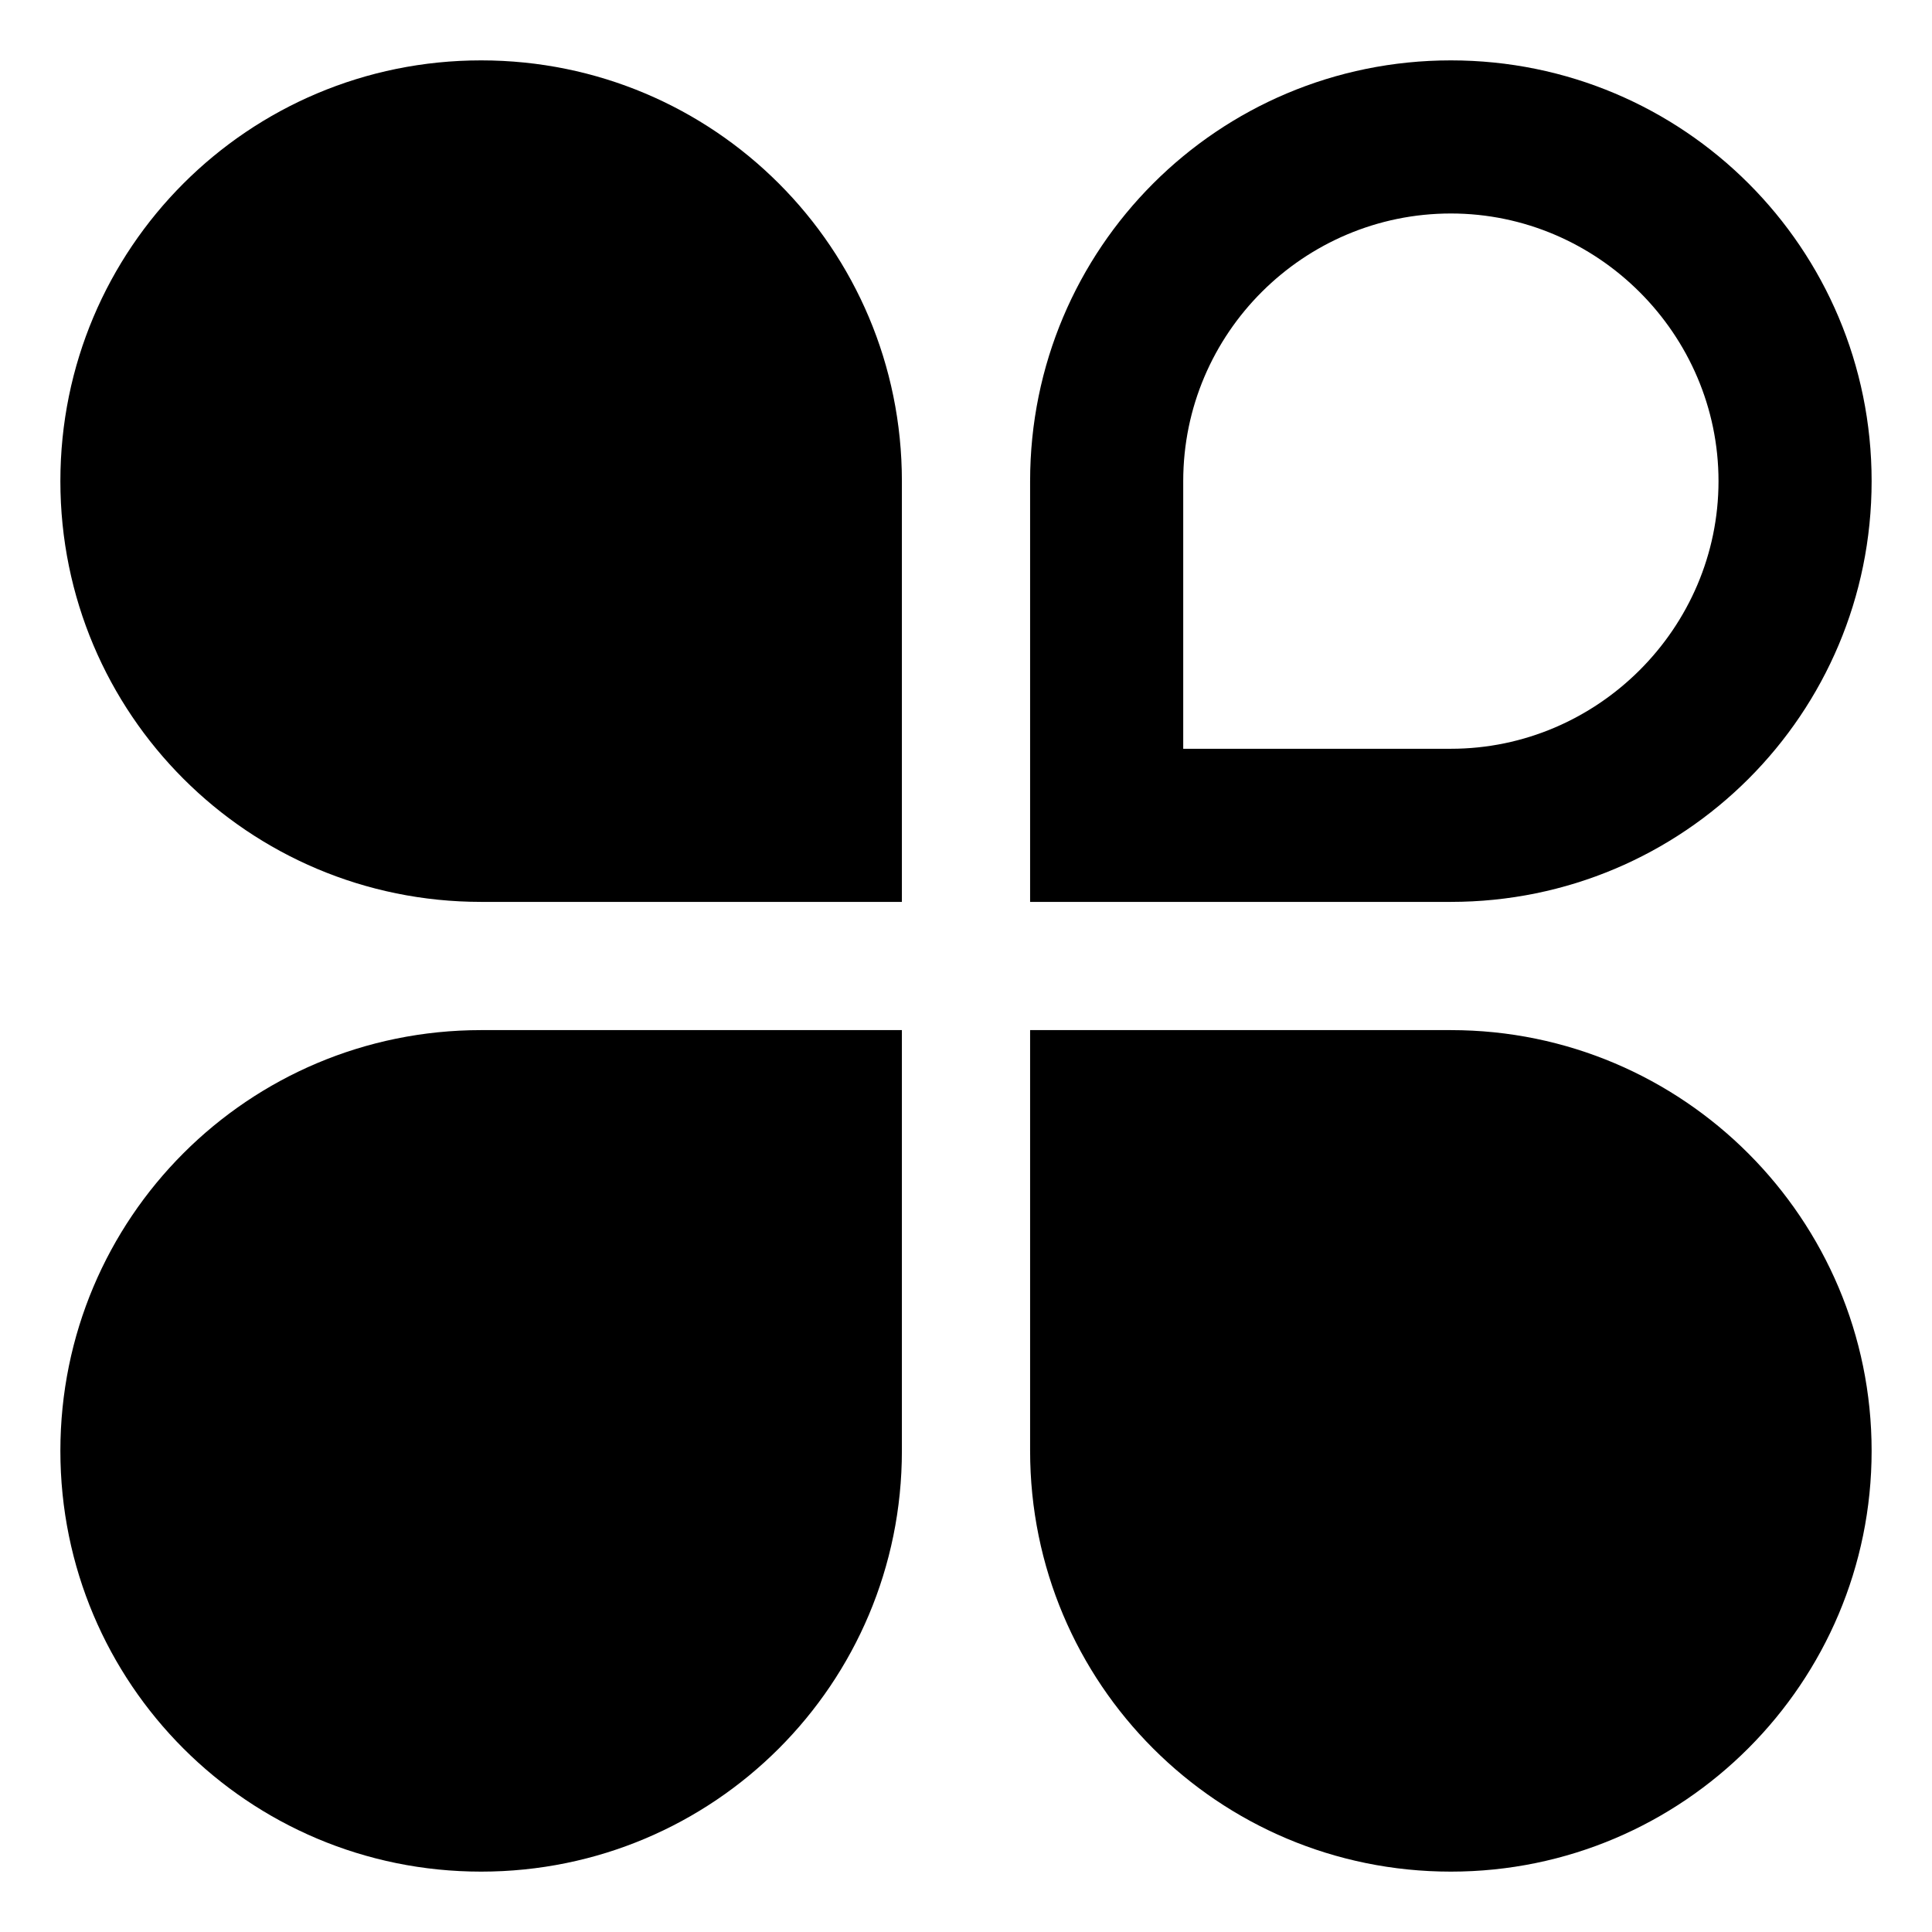 <?xml version="1.0" standalone="no"?><!DOCTYPE svg PUBLIC "-//W3C//DTD SVG 1.1//EN" "http://www.w3.org/Graphics/SVG/1.1/DTD/svg11.dtd"><svg t="1581774572409" class="icon" viewBox="0 0 1024 1024" version="1.1" xmlns="http://www.w3.org/2000/svg" p-id="4727" xmlns:xlink="http://www.w3.org/1999/xlink" width="200" height="200"><defs><style type="text/css"></style></defs><path d="M992 255.01c0-123.381-99.629-223.01-223.01-223.01S545.979 131.629 545.979 255.01v223.01h223.01c123.381 0 223.01-99.629 223.01-223.01z m-364.866 0c0-78.515 64-141.856 141.856-141.856s141.856 64 141.856 141.856-64 141.856-141.856 141.856H627.134V255.01zM32 768.99c0 123.381 99.629 223.01 223.01 223.01s223.01-99.629 223.01-223.01V545.979H255.01C131.629 545.979 32 645.608 32 768.99z m223.01-290.969h223.01V255.01C478.021 131.629 378.392 32 255.01 32S32 131.629 32 255.01c0 123.381 99.629 223.01 223.01 223.01z m513.979 67.959H545.979v223.01c0 123.381 99.629 223.01 223.01 223.01s223.01-100.289 223.01-223.01-99.629-223.01-223.01-223.01z" p-id="4728"></path></svg>